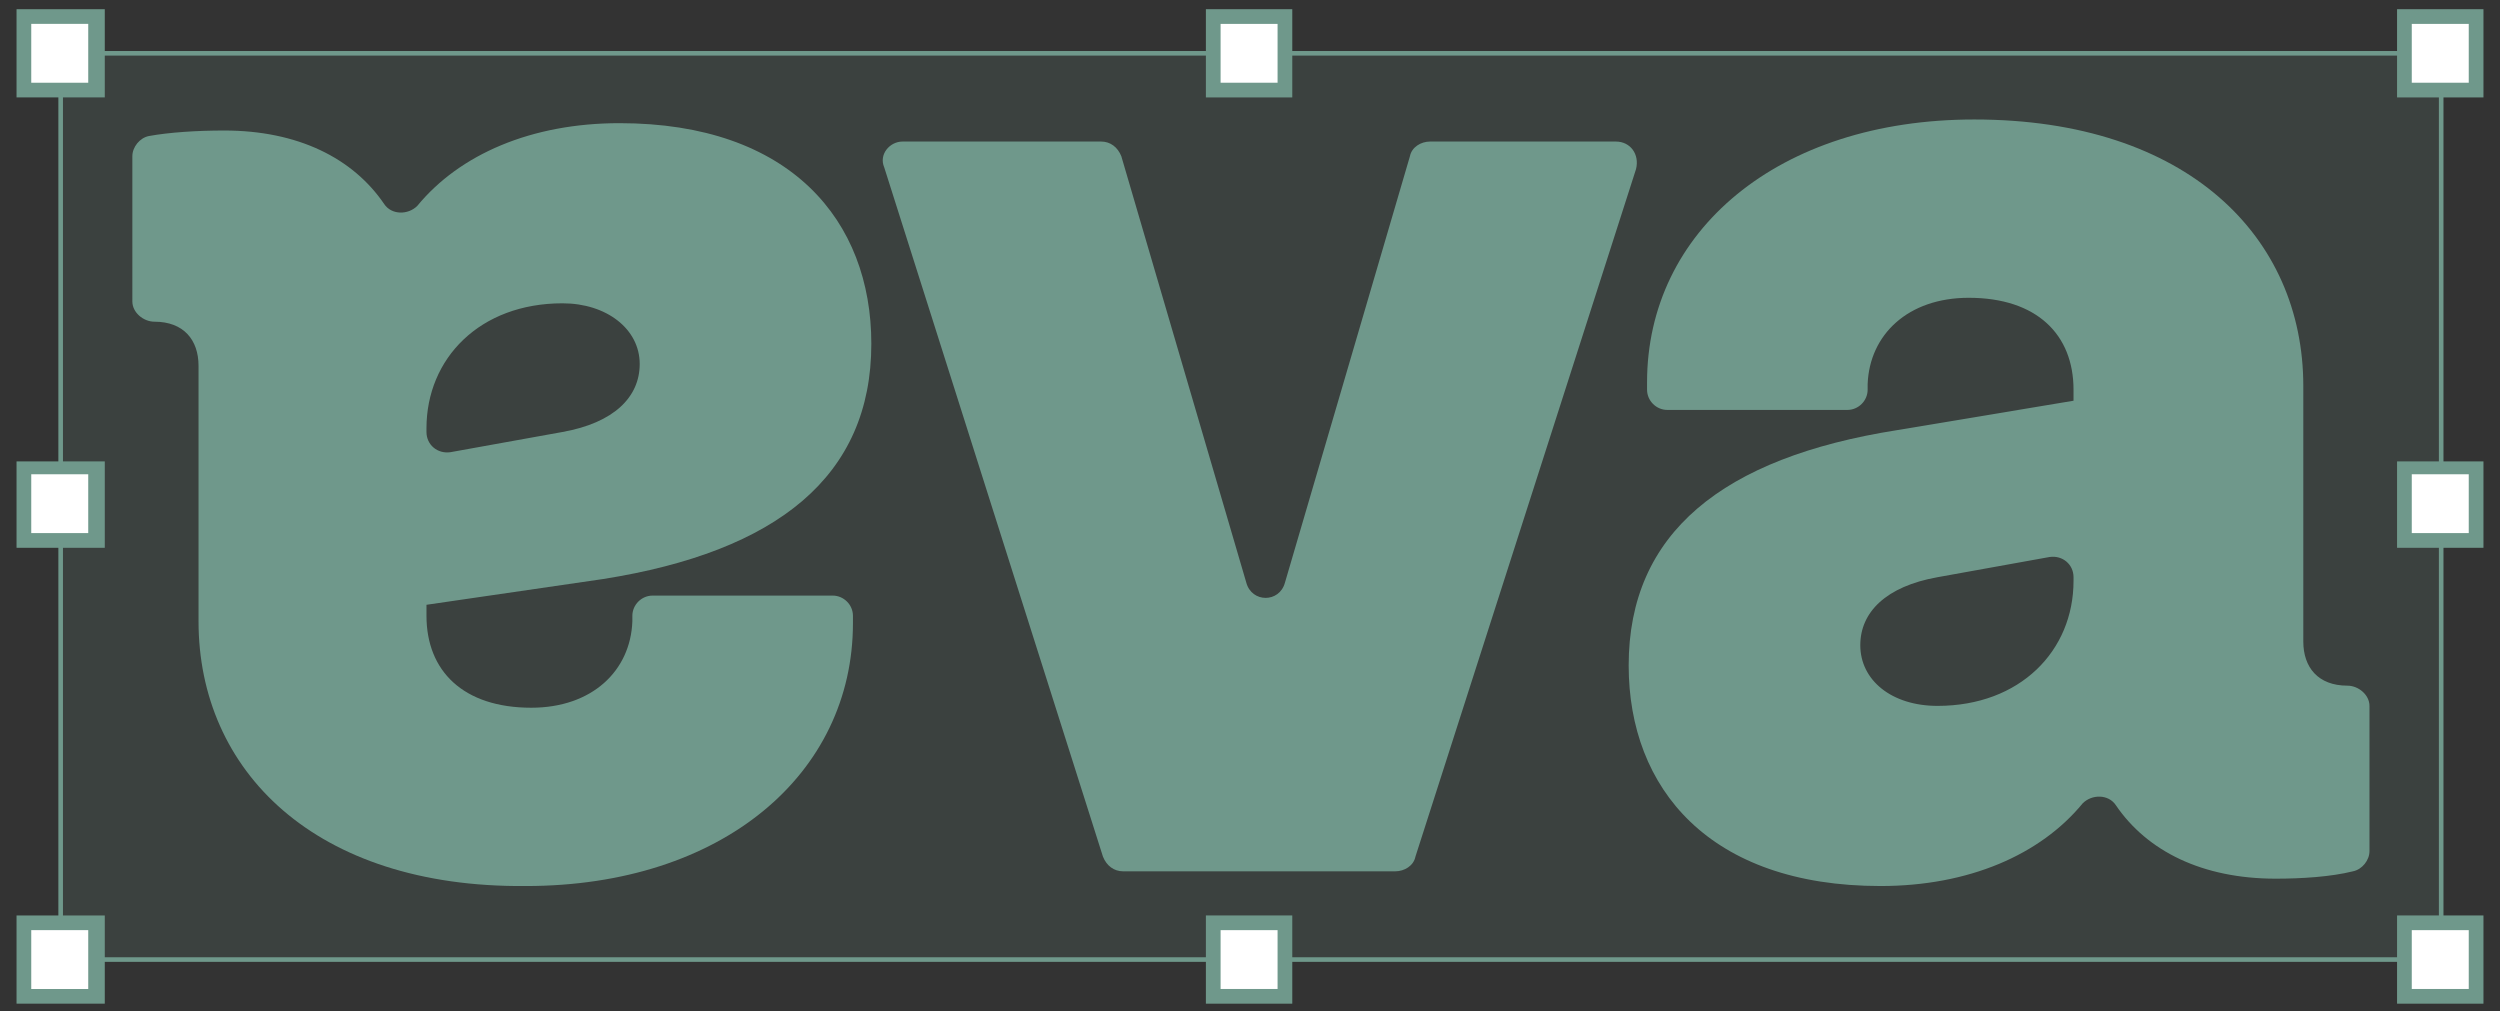 <?xml version="1.0" encoding="utf-8"?>
<!-- Generator: Adobe Illustrator 25.2.3, SVG Export Plug-In . SVG Version: 6.00 Build 0)  -->
<svg version="1.1" id="Capa_1" xmlns="http://www.w3.org/2000/svg" xmlns:xlink="http://www.w3.org/1999/xlink" x="0px" y="0px"
	 viewBox="0 0 136 55" style="enable-background:new 0 0 136 55;" xml:space="preserve">
<rect x="0" y="0" width="136" height="55" fill="#333333" stroke="none"/>
<style type="text/css">
	.st0{opacity:0.15;fill:#6F988B;enable-background:new    ;}
	.st1{fill:none;stroke:#6F988B;stroke-width:0.25;stroke-miterlimit:10;}
	.st2{fill:#FFFFFF;}
	.st3{fill:#6F988B;}
</style>
<g>
	<g>
		<rect x="3.3" y="2.9" class="st0" width="129.5" height="49.3"/>
		<rect x="3.3" y="2.9" class="st1" width="129.5" height="49.3"/>
		<g>
			<rect x="1.3" y="0.9" class="st2" width="3.9" height="3.9"/>
			<path class="st3" d="M4.8,1.3v3.2H1.7V1.3H4.8 M5.6,0.5H4.8H1.7H0.9v0.8v3.2v0.8h0.8h3.2h0.8V4.4V1.3V0.5L5.6,0.5z"/>
		</g>
		<g>
			<rect x="1.3" y="25.5" class="st2" width="3.9" height="3.9"/>
			<path class="st3" d="M4.8,25.9V29H1.7v-3.2H4.8 M5.6,25.1H4.8H1.7H0.9v0.8V29v0.8h0.8h3.2h0.8V29v-3.2V25.1L5.6,25.1z"/>
		</g>
		<g>
			<rect x="1.3" y="50.2" class="st2" width="3.9" height="3.9"/>
			<path class="st3" d="M4.8,50.6v3.2H1.7v-3.2H4.8 M5.6,49.8H4.8H1.7H0.9v0.8v3.2v0.8h0.8h3.2h0.8v-0.8v-3.2V49.8L5.6,49.8z"/>
		</g>
		<g>
			<rect x="66" y="0.9" class="st2" width="3.9" height="3.9"/>
			<path class="st3" d="M69.5,1.3v3.2h-3.1V1.3H69.5 M70.3,0.5h-0.8h-3.1h-0.8v0.8v3.2v0.8h0.8h3.1h0.8V4.4V1.3V0.5L70.3,0.5z"/>
		</g>
		<g>
			<rect x="66" y="50.2" class="st2" width="3.9" height="3.9"/>
			<path class="st3" d="M69.5,50.6v3.2h-3.1v-3.2H69.5 M70.3,49.8h-0.8h-3.1h-0.8v0.8v3.2v0.8h0.8h3.1h0.8v-0.8v-3.2V49.8L70.3,49.8
				z"/>
		</g>
		<g>
			<rect x="130.8" y="0.9" class="st2" width="3.9" height="3.9"/>
			<path class="st3" d="M134.3,1.3v3.2h-3.1V1.3H134.3 M135.1,0.5h-0.8h-3.1h-0.8v0.8v3.2v0.8h0.8h3.1h0.8V4.4V1.3V0.5L135.1,0.5z"
				/>
		</g>
		<g>
			<rect x="130.8" y="25.5" class="st2" width="3.9" height="3.9"/>
			<path class="st3" d="M134.3,25.9V29h-3.1v-3.2H134.3 M135.1,25.1h-0.8h-3.1h-0.8v0.8V29v0.8h0.8h3.1h0.8V29v-3.2V25.1L135.1,25.1
				z"/>
		</g>
		<g>
			<rect x="130.8" y="50.2" class="st2" width="3.9" height="3.9"/>
			<path class="st3" d="M134.3,50.6v3.2h-3.1v-3.2H134.3 M135.1,49.8h-0.8h-3.1h-0.8v0.8v3.2v0.8h0.8h3.1h0.8v-0.8v-3.2V49.8
				L135.1,49.8z"/>
		</g>
	</g>
	<g>
		<g>
			<path class="st3" d="M49.1,7.7h10.8c0.5,0,0.9,0.3,1.1,0.8l6.8,23.2c0.3,1.1,1.8,1.1,2.1,0l6.8-23.2c0.1-0.5,0.6-0.8,1.1-0.8
				h10.1c0.8,0,1.3,0.7,1.1,1.5L77,46.6c-0.1,0.5-0.6,0.8-1.1,0.8H61.1c-0.5,0-0.9-0.3-1.1-0.8L48.1,9.1C47.8,8.4,48.4,7.7,49.1,7.7
				z"/>
			<path class="st3" d="M123.8,47.8c-4,0-7-1.5-8.7-4c-0.4-0.6-1.3-0.6-1.8-0.1c-2.3,2.8-6.2,4.5-11,4.5c-9.3,0-13.7-5.3-13.7-12
				c0-7.2,5.1-11.3,14.6-12.8l9.6-1.6v-0.6c0-3-2-5-5.7-5c-3.3,0-5.4,2-5.5,4.7c0,0.1,0,0.2,0,0.3c0,0.6-0.5,1.1-1.1,1.1h-9.8
				c-0.6,0-1.1-0.5-1.1-1.1c0-0.2,0-0.3,0-0.4c0-8.2,7.1-14.3,17.8-14.3c11.6,0,17.9,6.4,17.9,14.5v13.9c0,1.4,0.8,2.4,2.4,2.4l0,0
				c0.6,0,1.2,0.5,1.2,1.1v7.9c0,0.5-0.4,1-0.9,1.1C126.8,47.7,125.2,47.8,123.8,47.8z M105.4,38.4c4.5,0,7.4-3,7.4-6.8v-0.2
				c0-0.7-0.6-1.2-1.3-1.1l-6.1,1.1c-2.8,0.5-4.2,1.9-4.2,3.7C101.2,37,102.9,38.4,105.4,38.4z"/>
		</g>
		<path class="st3" d="M12.2,7.1c4,0,7,1.5,8.7,4c0.4,0.6,1.3,0.6,1.8,0.1c2.3-2.8,6.2-4.5,11-4.5c9.3,0,13.7,5.3,13.7,12
			c0,7.2-5.1,11.3-14.6,12.8l-9.6,1.4v0.6c0,3,2,5,5.7,5c3.3,0,5.4-2,5.5-4.7c0-0.1,0-0.2,0-0.3c0-0.6,0.5-1.1,1.1-1.1h9.8
			c0.6,0,1.1,0.5,1.1,1.1c0,0.2,0,0.3,0,0.4c0,8.2-7.1,14.3-17.8,14.3c-11.5,0.1-17.8-6.3-17.8-14.4V19.9c0-1.4-0.8-2.4-2.4-2.4l0,0
			c-0.6,0-1.2-0.5-1.2-1.1V8.5c0-0.5,0.4-1,0.9-1.1C9.2,7.2,10.7,7.1,12.2,7.1z M30.6,16.5c-4.5,0-7.4,3-7.4,6.8v0.2
			c0,0.7,0.6,1.2,1.3,1.1l6.1-1.1c2.8-0.5,4.2-1.9,4.2-3.7C34.8,17.9,33,16.5,30.6,16.5z"/>
	</g>
</g>
</svg>
